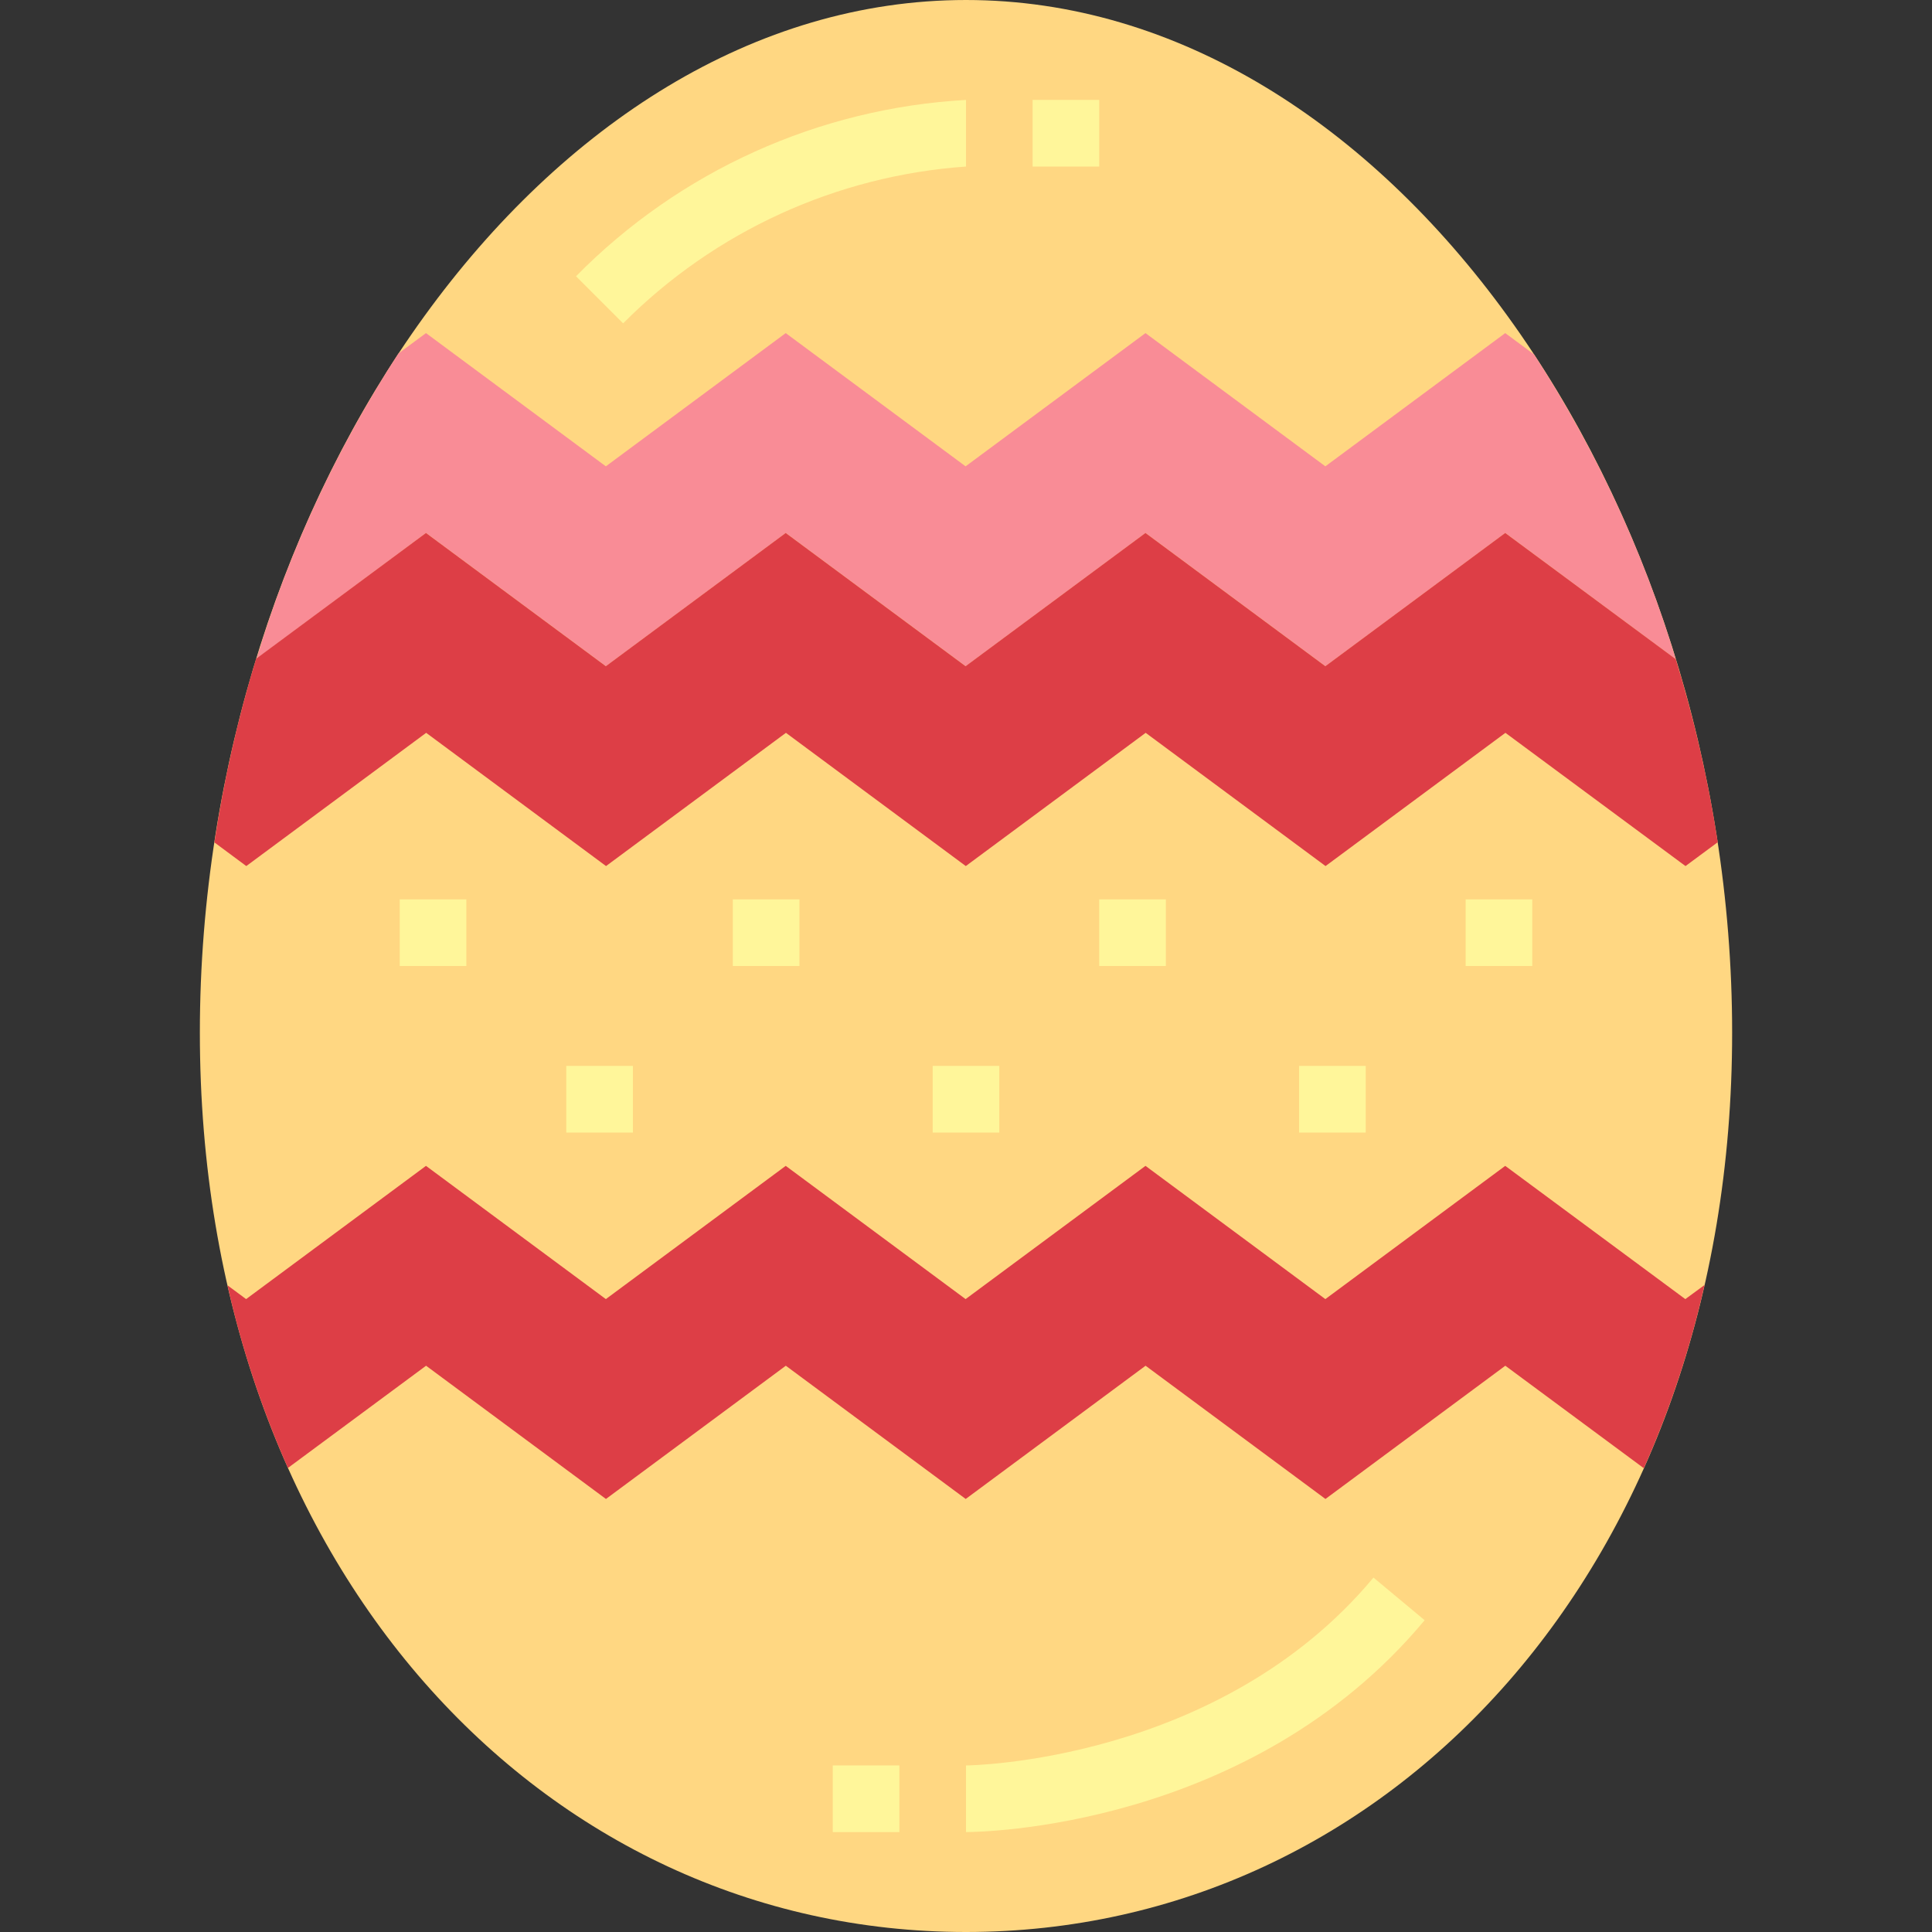 <svg height="464pt" viewBox="-48 0 464 464" width="464pt" xmlns="http://www.w3.org/2000/svg"><rect x="-48" y="0" width="464" height="464" fill="#333333" stroke="none"/><path d="m368 248c0 128.129-82.398 216-184 216s-184-87.871-184-216 82.398-248 184-248 184 119.871 184 248zm0 0" fill="#ffd782"/><path d="m354.465 158.312c-7.824-25.883-19.281-50.523-34.031-73.184l-6.93-5.129-43.199 32-43.199-32-43.203 32-43.199-32-43.199 32-43.199-32-6.625 4.902c-14.777 22.699-26.25 47.387-34.078 73.312l40.727-30.215 43.199 32 43.199-32 43.203 32 43.199-32 43.199 32 43.199-32zm0 0" fill="#f98c96"/><path d="m354.465 158.312-40.961-30.312-43.199 32-43.199-32-43.203 32-43.199-32-43.199 32-43.199-32-40.801 30.215c-4.414 14.438-7.758 29.18-10.008 44.105l7.656 5.68 43.199-32 43.199 32 43.203-32 43.199 32 43.199-32 43.199 32 43.199-32 43.25 32 7.742-5.727c-2.277-14.883-5.648-29.574-10.078-43.961zm0 0" fill="#dd3e46"/><path d="m356.754 312-43.25-32-43.199 32-43.199-32-43.203 32-43.199-32-43.199 32-43.199-32-43.199 32-4.48-3.32c3.391 15.066 8.254 29.762 14.527 43.871l33.176-24.551 43.199 32 43.199-32 43.203 32 43.199-32 43.199 32 43.199-32 33.266 24.617c6.293-14.152 11.176-28.891 14.574-44zm0 0" fill="#dd3e46"/><g fill="#fff69a"><path d="m48 216h16v16h-16zm0 0"/><path d="m88 256h16v16h-16zm0 0"/><path d="m128 216h16v16h-16zm0 0"/><path d="m176 256h16v16h-16zm0 0"/><path d="m216 216h16v16h-16zm0 0"/><path d="m264 256h16v16h-16zm0 0"/><path d="m304 216h16v16h-16zm0 0"/><path d="m184 440v-16c.602 0 60.84-.695 97.863-45.121l12.289 10.242c-41.922 50.305-107.383 50.879-110.152 50.879zm0 0"/><path d="m152 424h16v16h-16zm0 0"/><path d="m101.656 77.656-11.312-11.312c24.871-25.262 58.262-40.355 93.656-42.344v16c-31.098 2.184-60.352 15.559-82.344 37.656zm0 0"/><path d="m200 24h16v16h-16zm0 0"/></g></svg>